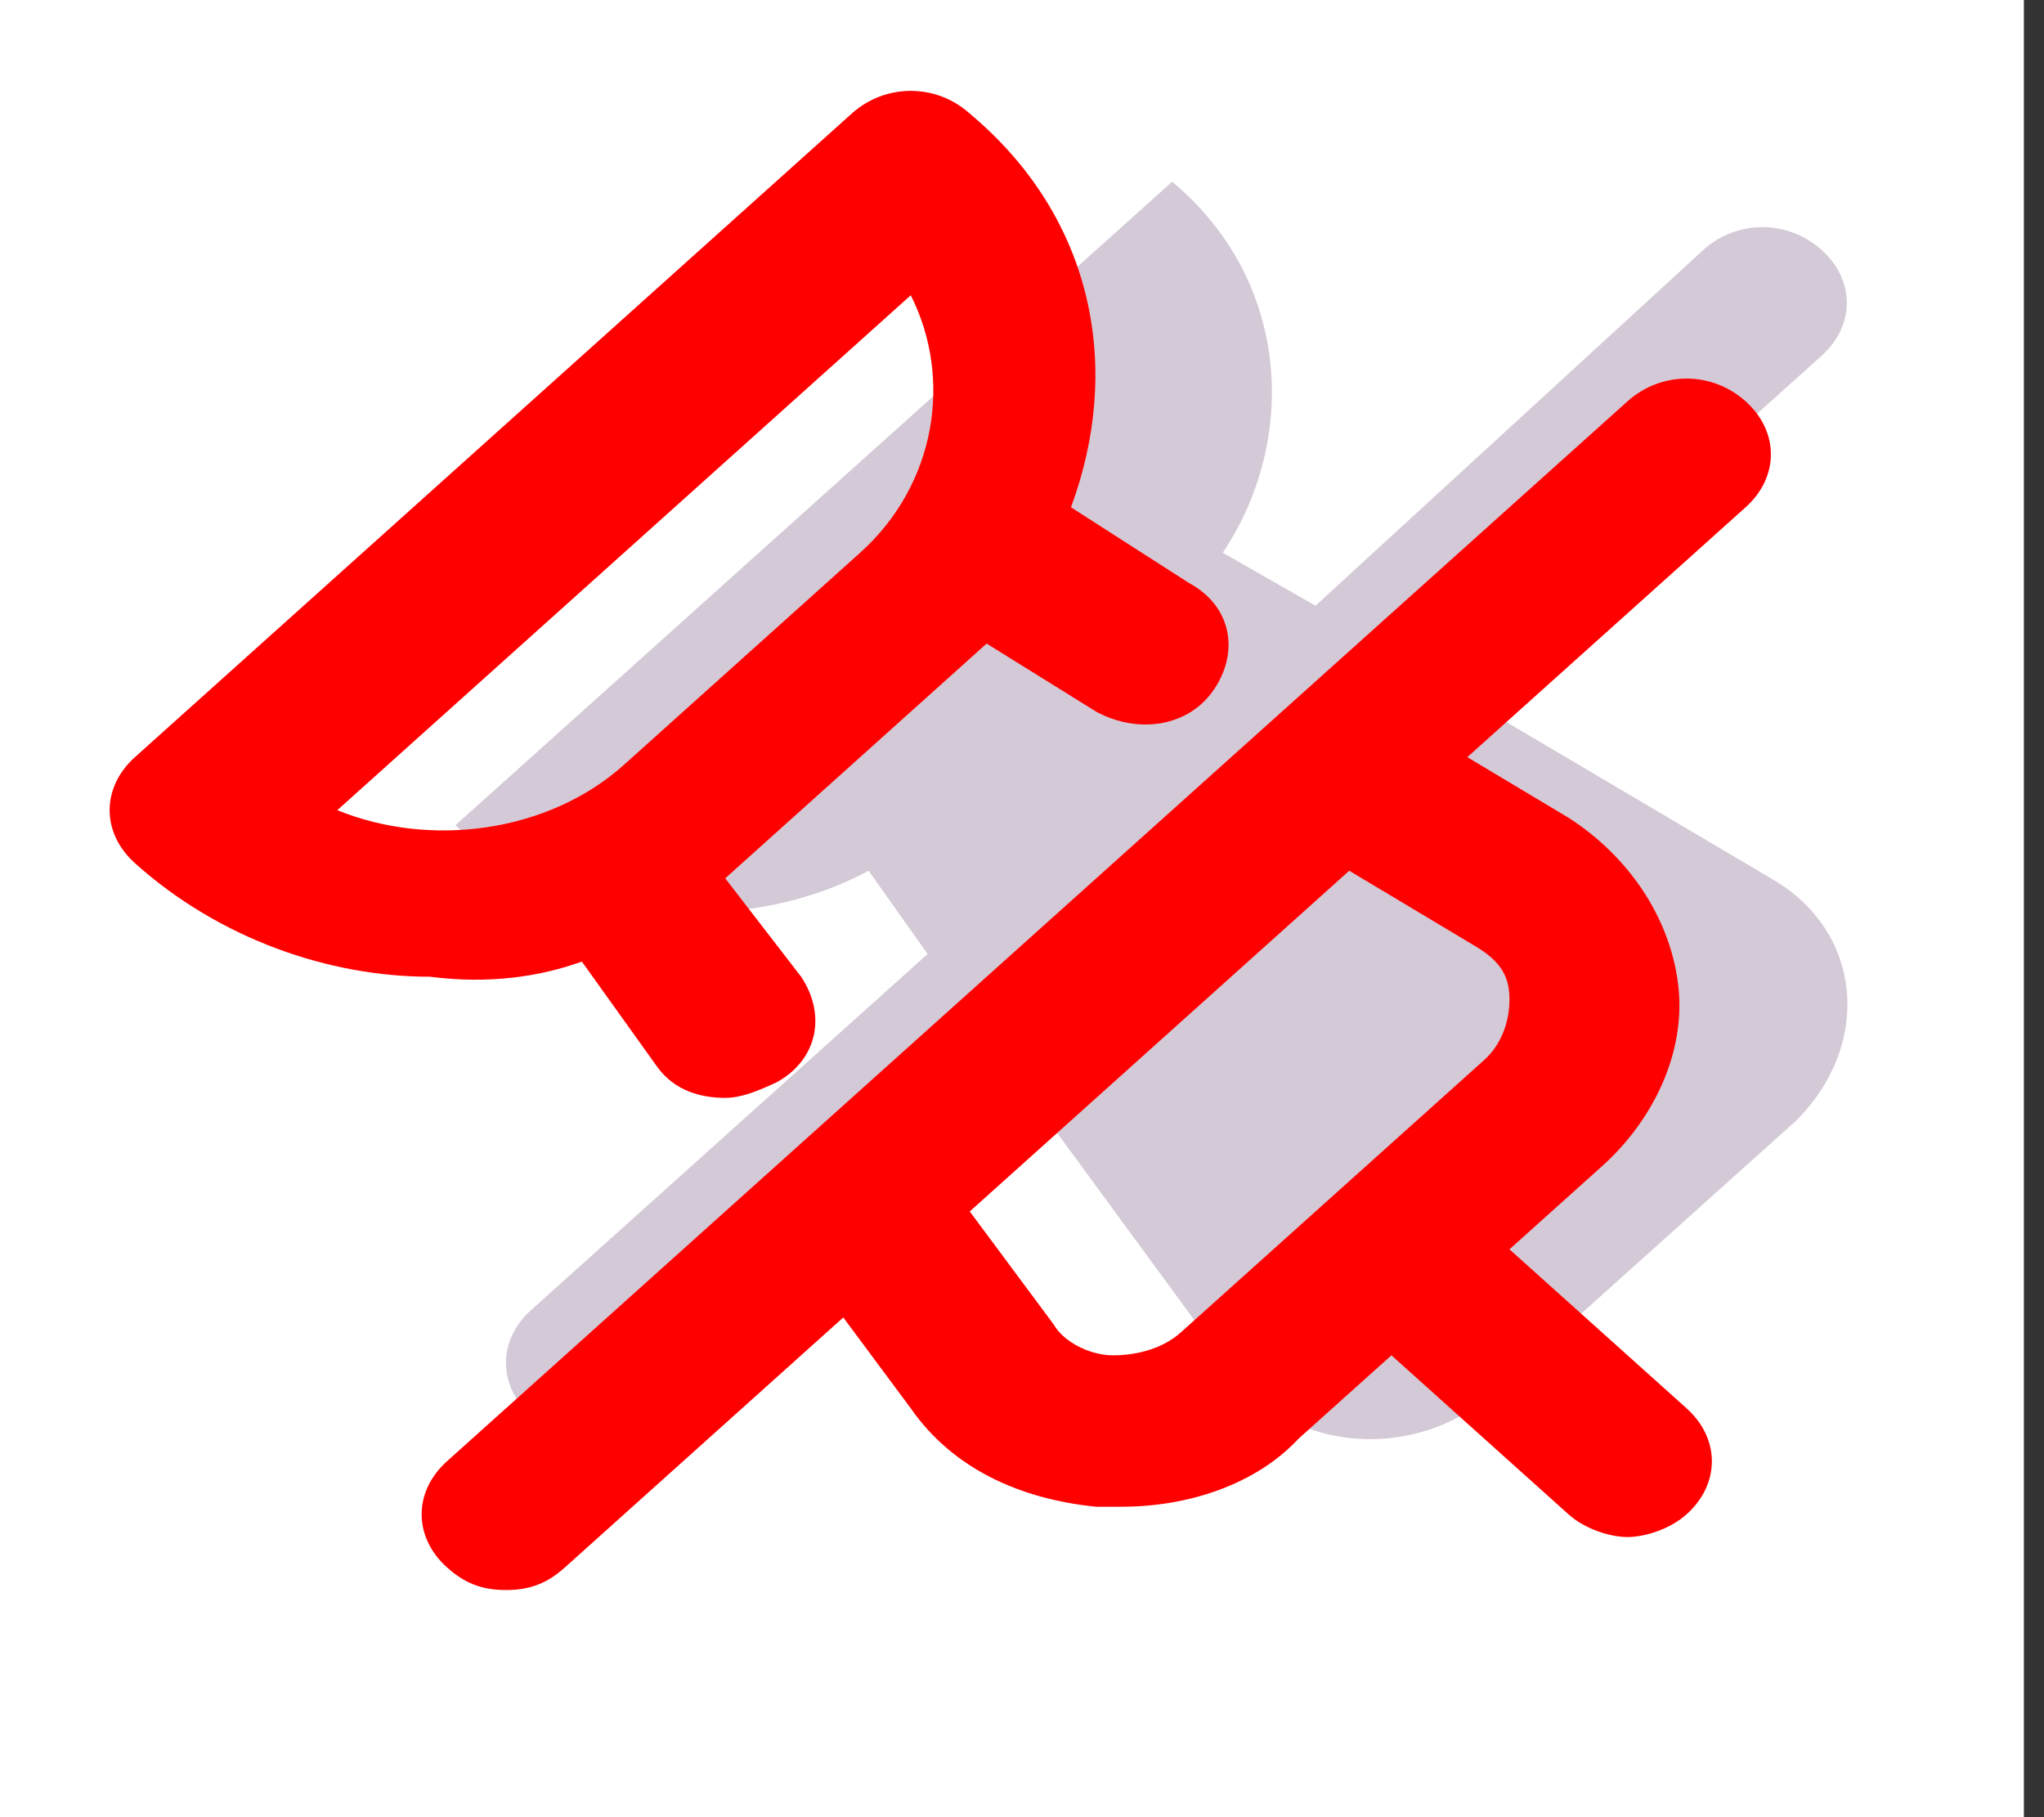 <svg width="90" height="80" viewBox="0 0 90 80" fill="none" xmlns="http://www.w3.org/2000/svg">
<rect x="0" y="0" width="90" height="80" fill="#333333" stroke="none"/>
<g id="unpin 1">
<rect width="89.114" height="80" fill="white"/>
<g id="Group">
<path id="Vector" d="M77.975 38.667L63.865 30.333L80.203 15.667C81.688 14.333 81.688 12.333 80.203 11C78.717 9.667 76.49 9.667 75.004 11L57.924 26.667L53.84 24.333C57.181 19.333 56.81 12.333 51.612 8L20.051 36.333C24.878 40.667 32.675 41.333 38.245 38.333L40.844 42L23.392 57.667C21.907 59 21.907 61 23.392 62.333C24.135 63 24.878 63.333 25.992 63.333C27.105 63.333 27.848 63 28.591 62.333L44.928 47.667L54.211 60.333C56.81 64 62.38 64.333 65.722 61.333L79.089 49.333C82.43 46 82.059 41 77.975 38.667Z" fill="#D4C9D6"/>
<path id="Vector_2" d="M25.62 42.333L28.962 47C29.705 48 30.819 48.333 31.933 48.333C32.675 48.333 33.418 48 34.16 47.667C36.017 46.667 36.388 44.667 35.274 43L31.933 38.667L43.443 28.333L48.27 31.333C50.127 32.333 52.355 32 53.468 30.333C54.582 28.667 54.211 26.667 52.355 25.667L47.156 22.333C49.384 16.333 48.27 9.667 42.7 5C41.215 3.667 38.987 3.667 37.502 5L5.941 33.333C4.456 34.667 4.456 36.667 5.941 38C9.654 41.333 14.481 43 18.937 43C21.536 43.333 23.764 43 25.62 42.333ZM40.101 13C41.958 16.667 41.215 21.333 37.873 24.333L27.477 33.667C24.135 36.667 18.937 37.333 14.852 35.667L40.101 13ZM76.861 17.667C75.376 16.333 73.148 16.333 71.662 17.667L19.679 64.333C18.194 65.667 18.194 67.667 19.679 69C20.422 69.667 21.165 70 22.279 70C23.392 70 24.135 69.667 24.878 69L37.131 58L40.101 62C41.958 64.667 44.928 66 48.27 66.333C48.641 66.333 49.013 66.333 49.384 66.333C52.355 66.333 55.325 65.333 57.181 63.333L61.266 59.667L69.063 66.667C69.806 67.333 70.92 67.667 71.662 67.667C72.405 67.667 73.519 67.333 74.262 66.667C75.747 65.333 75.747 63.333 74.262 62L66.464 55L70.549 51.333C72.776 49.333 74.262 46.333 73.89 43.333C73.519 40.333 71.662 37.667 69.063 36L64.608 33.333L76.861 22.333C78.346 21 78.346 19 76.861 17.667ZM64.979 41.667C66.093 42.333 66.464 43 66.464 44C66.464 45 66.093 46 65.35 46.667L51.983 58.667C51.24 59.333 50.127 59.667 49.013 59.667C47.899 59.667 46.785 59 46.413 58.333L42.7 53.333L59.409 38.333L64.979 41.667Z" fill="#FF0000"/>
</g>
</g>
</svg>
